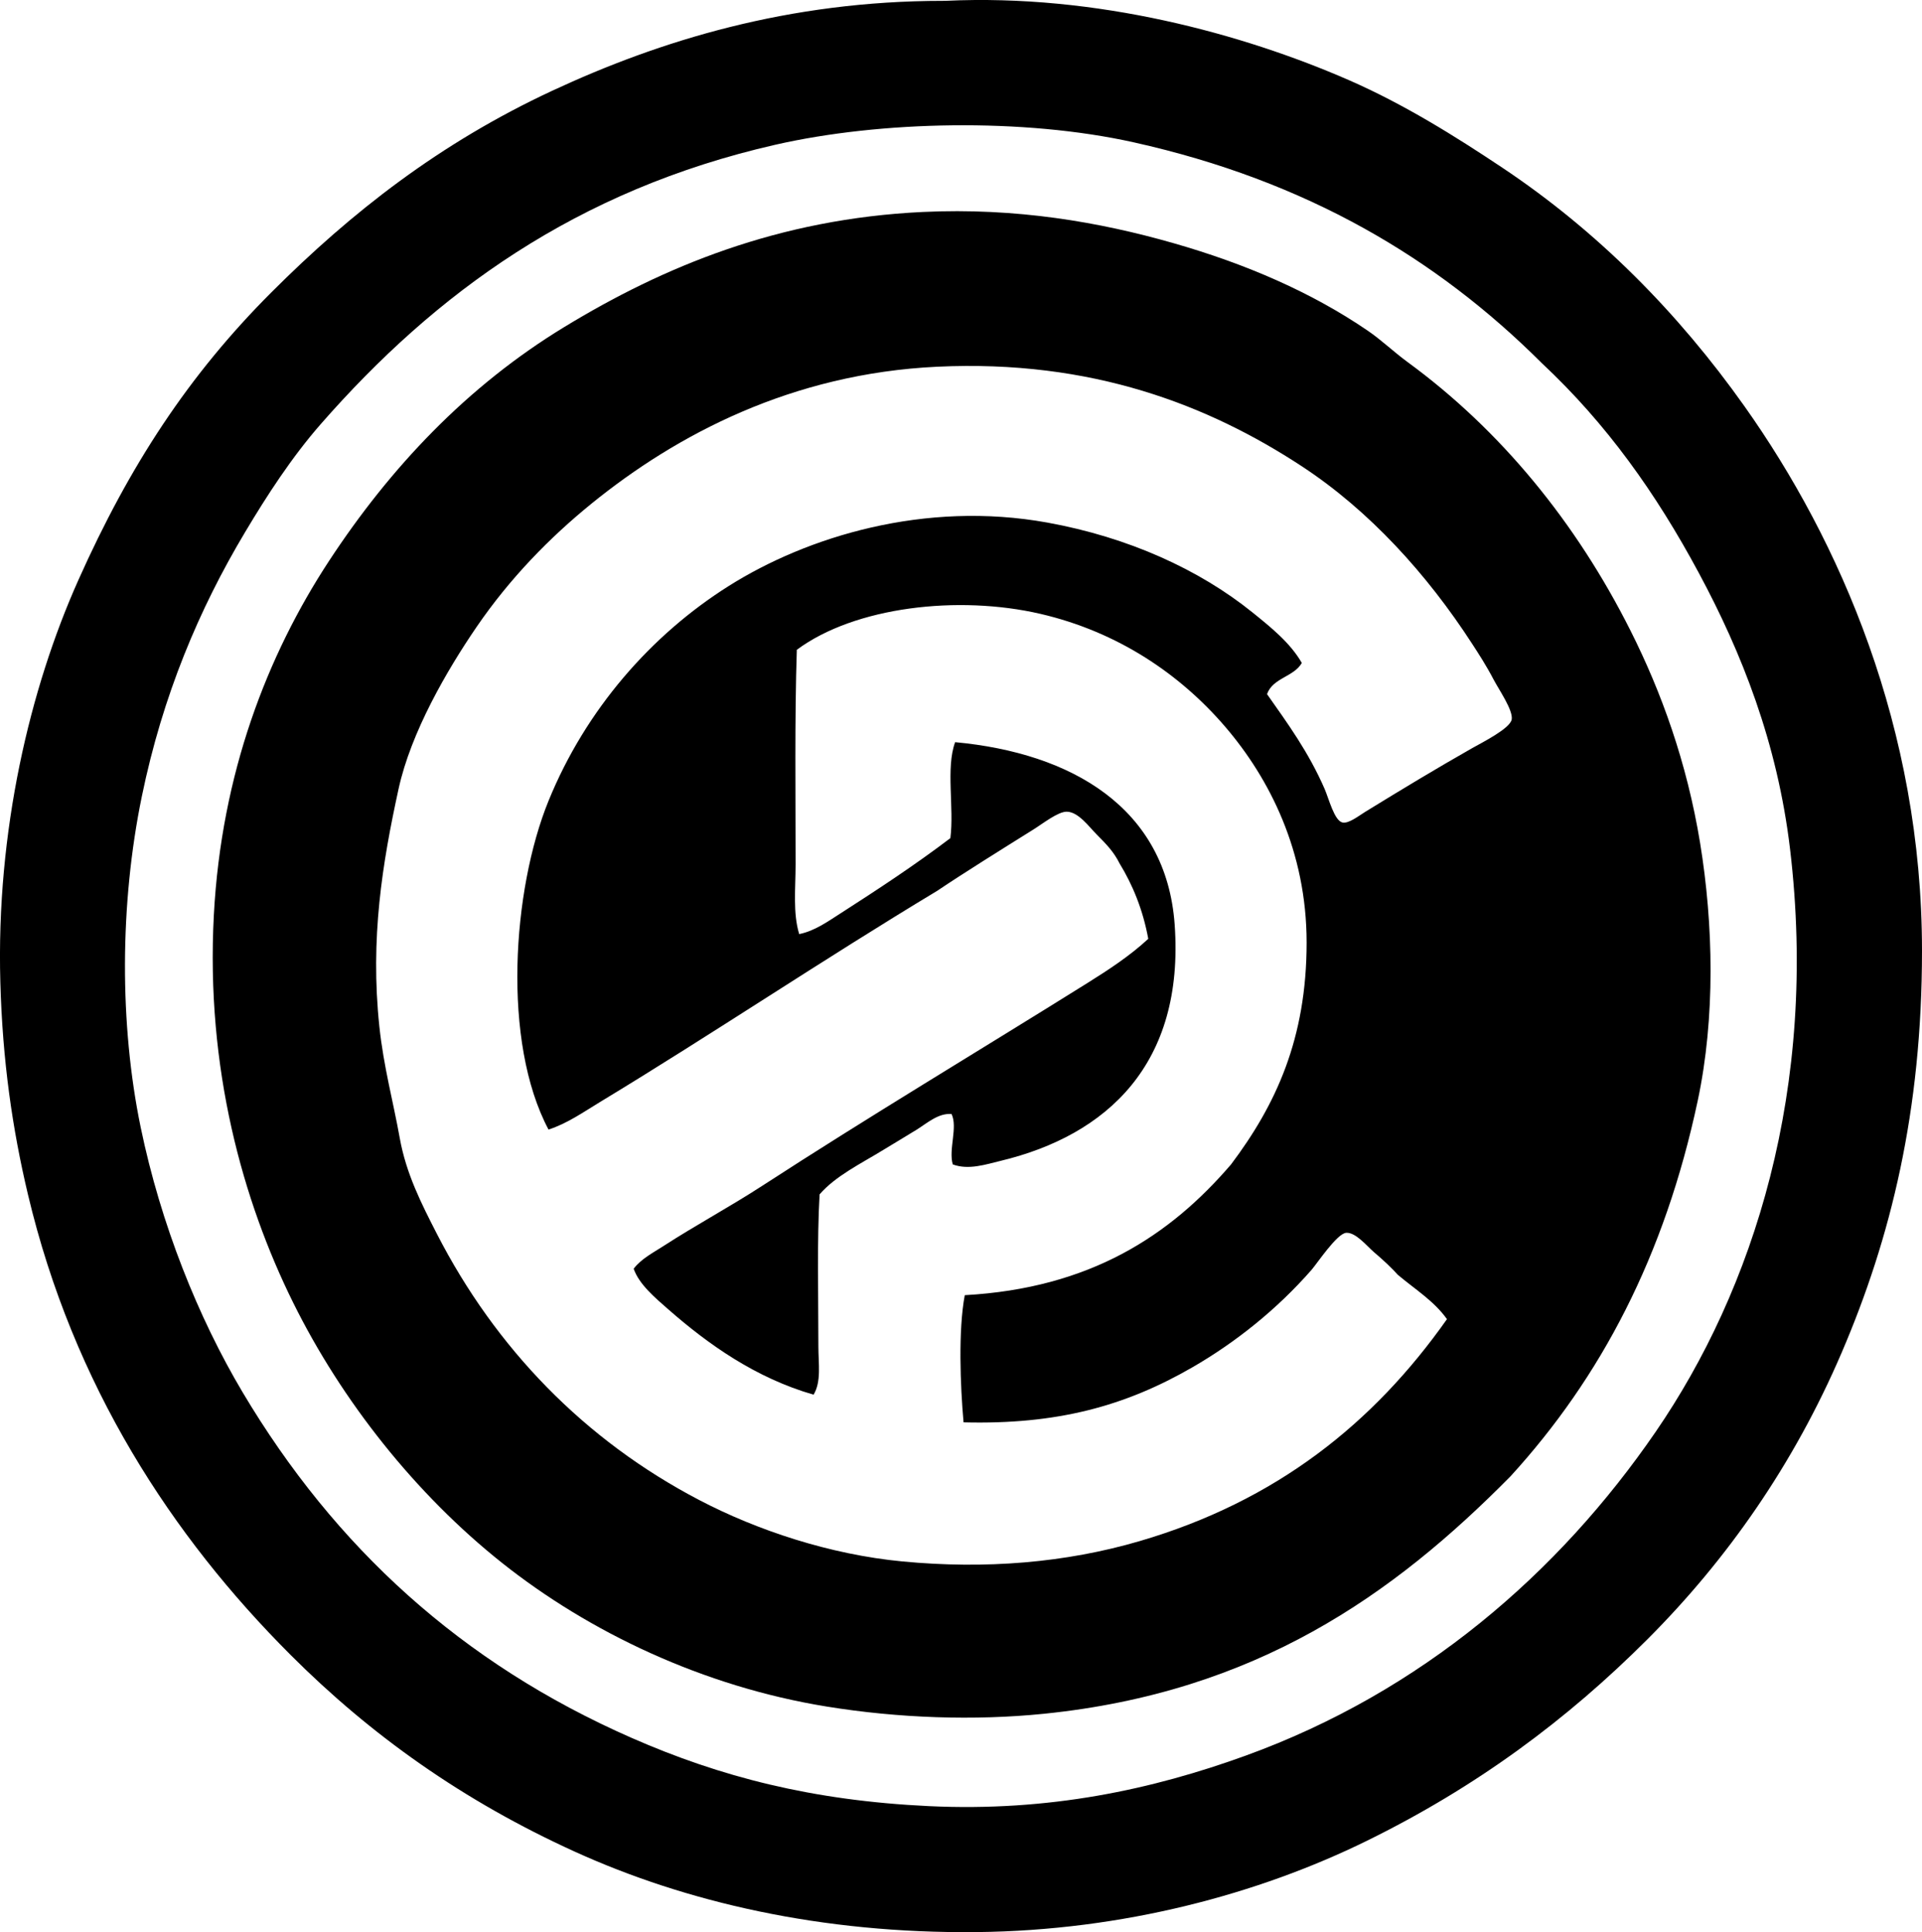 <svg enable-background="new 0 0 79.296 79.715" viewBox="0 0 79.296 79.715" xmlns="http://www.w3.org/2000/svg"><g clip-rule="evenodd" fill-rule="evenodd"><path d="m39.012.034c6.235-.296 12.288 1.373 16.628 3.267 2.277.994 4.39 2.316 6.335 3.613 3.948 2.633 7.268 5.997 9.997 9.848 3.928 5.542 7.324 13.268 7.324 22.468 0 6.611-1.287 11.849-3.316 16.579-1.971 4.597-4.719 8.529-8.017 11.828-3.3 3.3-7.032 6.082-11.581 8.314-4.447 2.183-10.033 3.698-16.084 3.761-6.414.067-12.008-1.239-16.578-3.316-4.62-2.099-8.432-4.819-11.728-8.116-4.898-4.896-8.968-11.115-10.84-19.004-.638-2.686-1.048-5.498-1.138-8.76-.174-6.222 1.214-12.097 3.217-16.579 2.112-4.729 4.545-8.455 7.967-11.877 3.311-3.311 6.948-6.156 11.581-8.314 4.45-2.073 9.763-3.711 16.134-3.711.032-.001.066.001.099-.001zm7.769 5.84c-4.557-1.016-10.454-.892-14.797.099-8.212 1.873-14.025 6.122-18.757 11.531-1.188 1.358-2.211 2.935-3.117 4.454-1.892 3.165-3.399 6.728-4.256 10.887-.92 4.464-.924 9.429-.051 13.659.83 4.014 2.378 7.862 4.207 10.938 3.811 6.406 9.043 11.182 16.035 14.252 3.673 1.614 7.461 2.592 12.272 2.821 4.978.237 9.222-.687 13.065-2.079 7.267-2.631 12.924-7.533 16.925-13.362 4.019-5.855 6.722-14.169 5.544-24.052-.522-4.38-1.995-8.096-3.762-11.382-1.771-3.297-3.812-6.164-6.482-8.661-4.329-4.322-9.708-7.519-16.826-9.105z"/><path d="m62.321 60.906c-4.841 4.904-10.505 8.91-19.252 9.799-2.866.291-5.995.183-8.957-.297-5.102-.826-9.807-3.07-13.412-5.938-3.553-2.827-6.599-6.67-8.611-10.739-2.066-4.18-3.605-9.649-3.266-15.985.312-5.828 2.197-10.705 4.75-14.6 2.523-3.847 5.685-7.203 9.701-9.65 4.086-2.49 8.839-4.469 14.797-4.751 3.857-.182 7.296.415 10.343 1.287 3.009.861 5.712 2.037 8.018 3.613.562.384 1.07.874 1.633 1.287 3.853 2.817 6.965 6.628 9.205 11.086 1.267 2.52 2.325 5.428 2.871 8.759.55 3.362.634 7.196-.099 10.641-1.365 6.409-3.992 11.403-7.721 15.488zm-7.671-28.357c.174.4.402 1.32.742 1.386.257.05.669-.279.94-.445 1.554-.954 2.863-1.746 4.404-2.623.407-.231 1.575-.813 1.633-1.188.059-.38-.523-1.217-.742-1.633-.32-.611-.626-1.076-.891-1.485-1.86-2.872-4.24-5.496-7.027-7.324-3.842-2.52-8.665-4.41-15.045-4.107-5.996.284-10.747 2.798-14.253 5.642-1.745 1.416-3.383 3.097-4.751 5.097-1.219 1.783-2.705 4.336-3.217 6.681-.67 3.072-1.176 6.16-.792 9.799.175 1.664.579 3.129.841 4.602.263 1.471.894 2.71 1.535 3.959 2.416 4.705 6.08 8.504 10.838 10.986 2.371 1.237 5.358 2.237 8.364 2.524 3.433.328 6.734.057 9.798-.841 5.618-1.646 9.636-4.849 12.67-9.155-.534-.753-1.332-1.241-2.029-1.831-.231-.26-.572-.585-.99-.94-.281-.24-.745-.818-1.138-.791-.381.026-1.2 1.266-1.435 1.534-1.408 1.608-3.107 2.973-4.9 4.009-2.792 1.614-5.599 2.374-9.452 2.276-.136-1.52-.221-3.806.05-5.246 5.173-.287 8.465-2.456 10.986-5.395 1.842-2.449 3.118-5.175 3.118-9.155-.001-3.757-1.528-6.768-3.365-8.908-1.85-2.155-4.415-3.909-7.622-4.652-3.377-.783-7.652-.295-10.046 1.484-.091 2.831-.049 5.981-.05 8.859 0 .986-.117 1.993.148 2.87.629-.125 1.176-.516 1.683-.841 1.567-1.006 3.098-2.012 4.554-3.118.162-1.251-.195-2.902.197-3.959 4.799.444 8.711 2.702 9.057 7.522.413 5.762-2.801 8.698-7.176 9.75-.611.147-1.327.391-1.979.148-.181-.621.214-1.532-.05-2.079-.543-.045-1.001.372-1.435.643-.453.282-.937.565-1.386.841-.916.562-1.966 1.07-2.623 1.831-.109 1.864-.05 4.244-.05 6.285 0 .699.128 1.441-.198 1.979-2.391-.688-4.349-2.078-5.987-3.514-.56-.49-1.216-1.042-1.436-1.683.317-.413.806-.661 1.237-.94 1.34-.867 2.724-1.608 4.058-2.474 4.413-2.866 8.981-5.593 13.412-8.364.875-.547 1.767-1.128 2.524-1.832-.223-1.212-.644-2.226-1.188-3.117-.231-.463-.53-.778-.94-1.188-.322-.323-.757-.936-1.237-.94-.362-.003-.979.489-1.386.742-1.336.835-2.872 1.792-3.959 2.524-4.704 2.832-9.275 5.907-13.906 8.71-.674.408-1.361.893-2.128 1.138-1.923-3.618-1.495-9.889 0-13.56 1.536-3.773 4.241-6.849 7.423-8.858 3.243-2.048 8.102-3.541 13.164-2.623 3.33.604 6.264 1.935 8.463 3.711.75.606 1.552 1.247 2.029 2.079-.33.578-1.201.614-1.435 1.287.865 1.23 1.711 2.388 2.376 3.911z"/></g></svg>